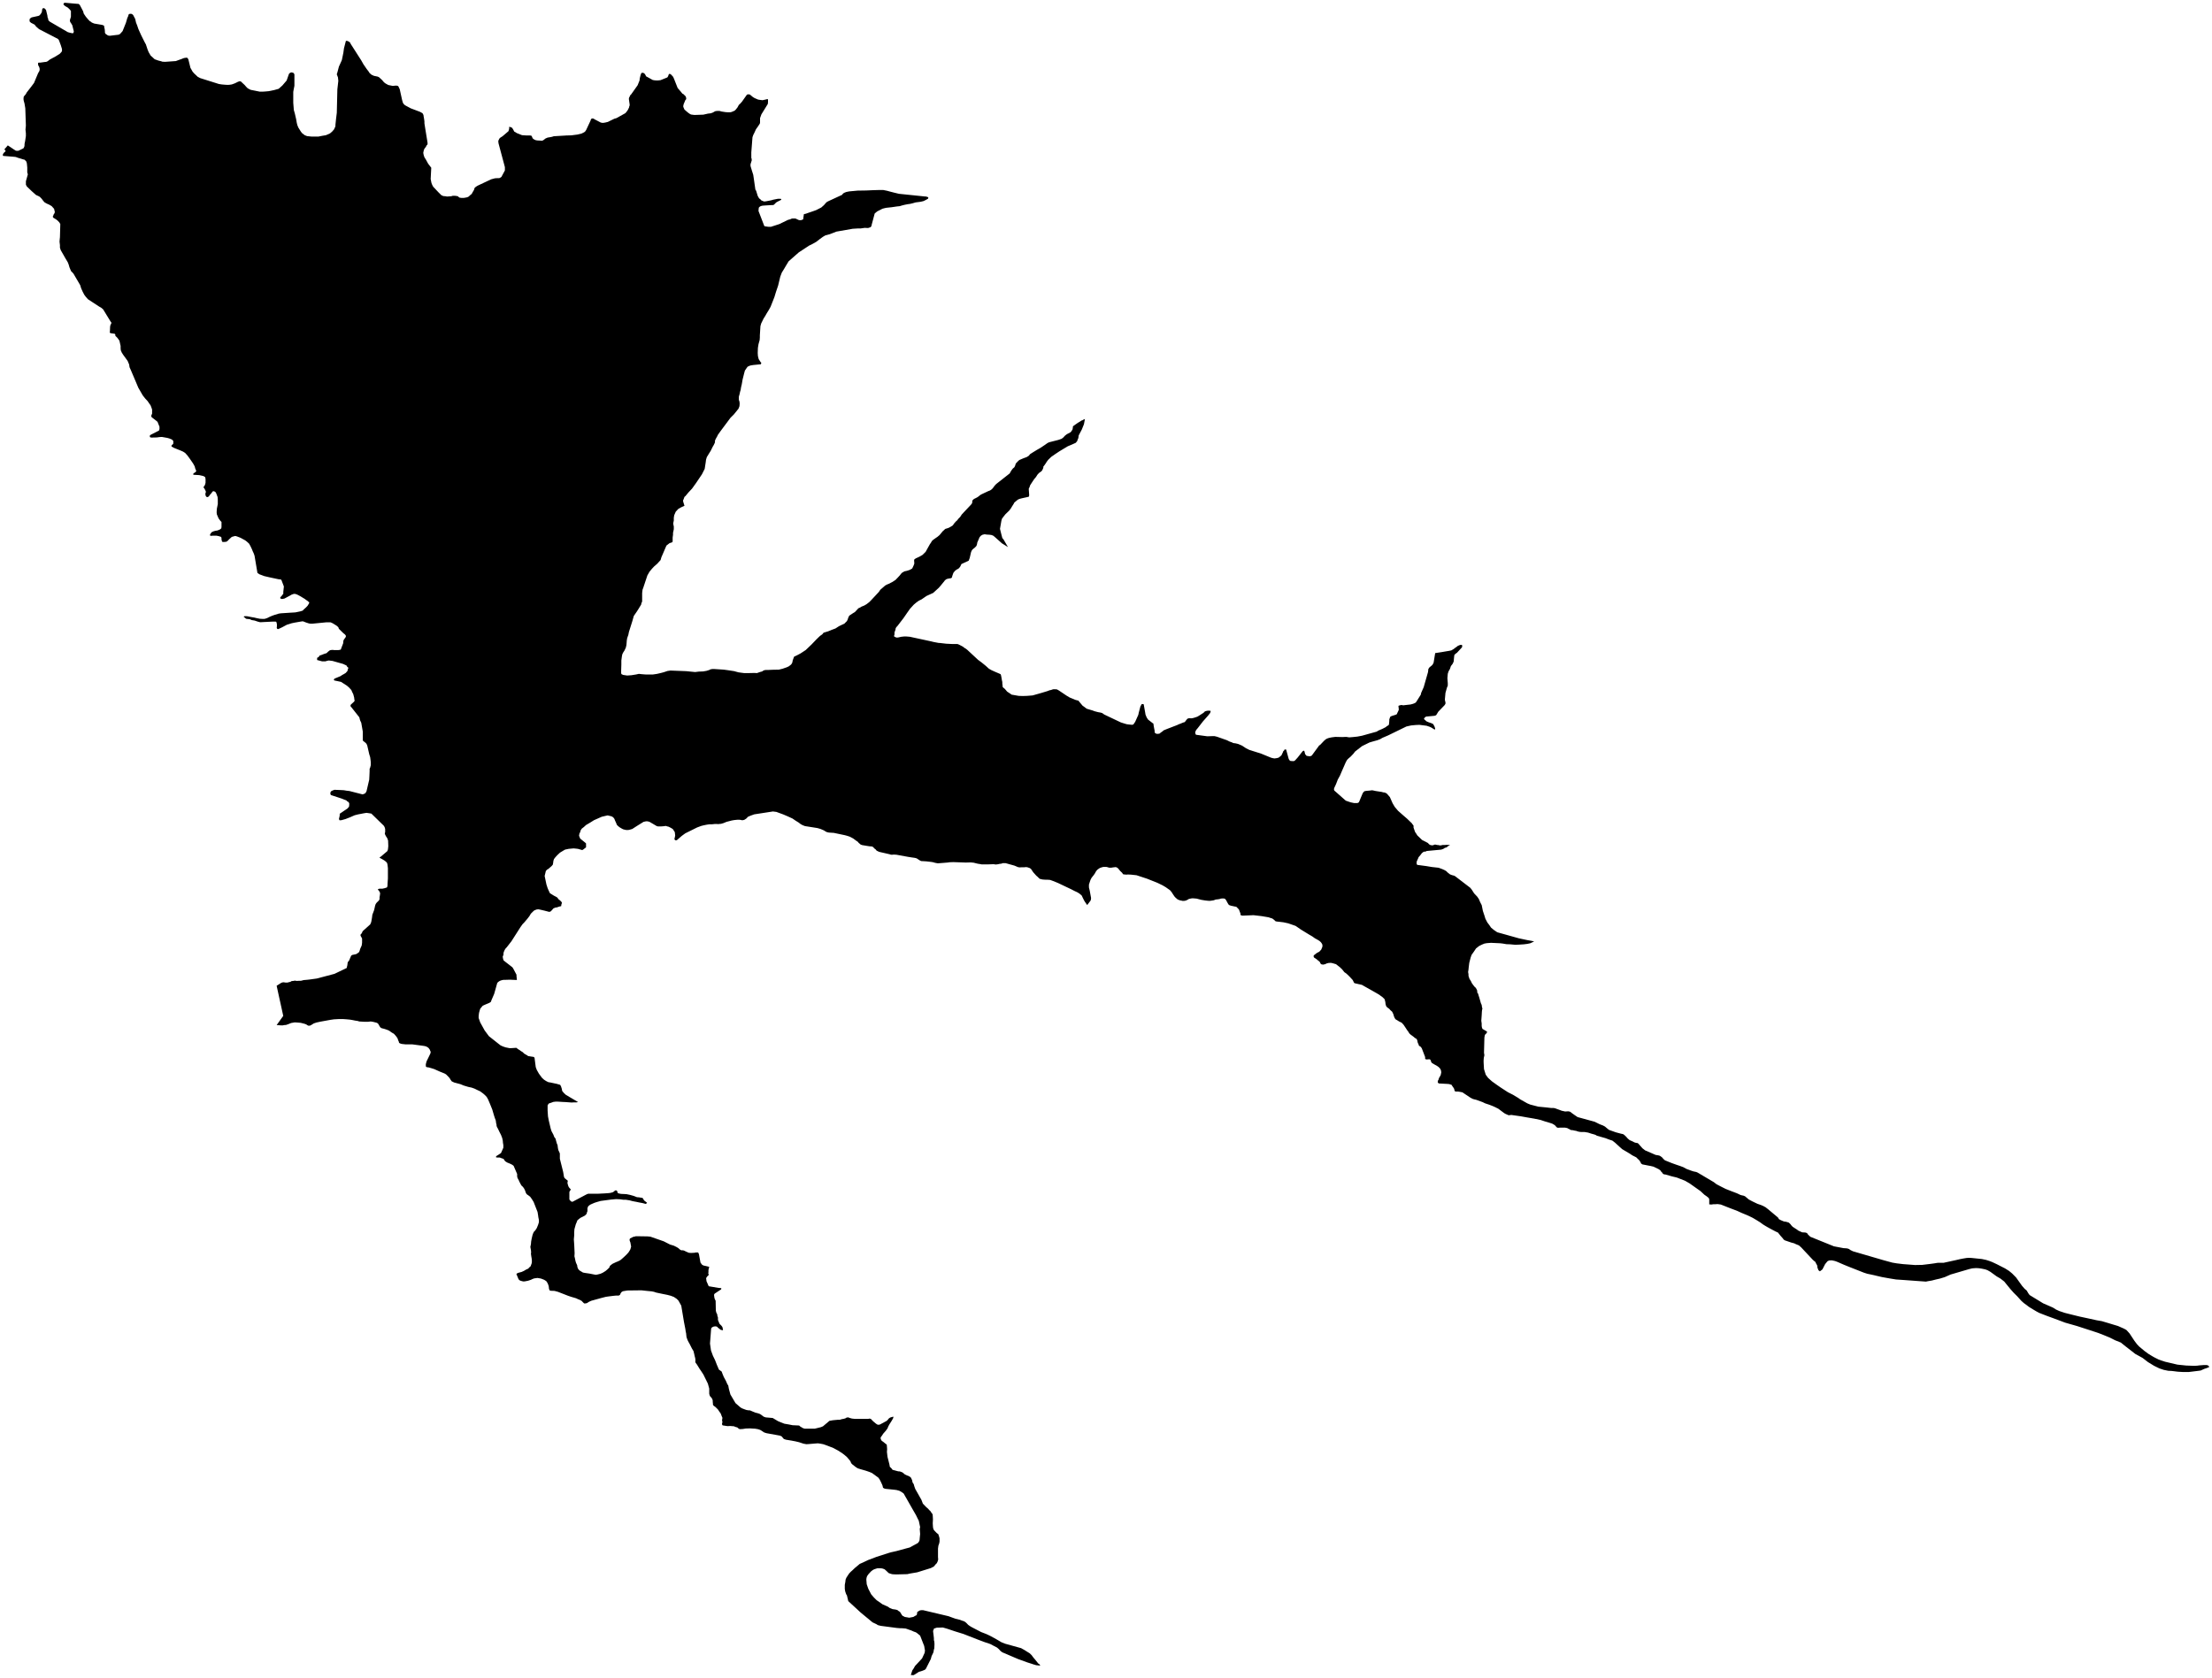 <?xml version="1.0"?>
<svg xmlns="http://www.w3.org/2000/svg" version="1.2" baseProfile="tiny" width="800" height="607" viewBox="0 0 800 607" stroke-linecap="round" stroke-linejoin="round">
<g id="lakepillsbury">
<path d="M 23.54 1 27.89 1.38 28.32 1.38 28.81 1.71 29.65 3.29 30.07 4.11 30.29 4.93 31.06 6.07 31.9 7.05 32.47 7.65 32.96 7.92 33.17 8.14 34.08 8.52 36.96 9.01 37.39 9.18 37.67 9.34 37.67 9.67 37.88 10.65 37.95 11.47 37.95 11.85 38.16 12.23 38.86 12.72 39.21 12.88 39.71 12.94 42.87 12.56 43.43 12.28 43.71 11.96 44.34 11.25 45.54 8.25 46.03 6.56 46.38 5.79 46.45 5.47 46.59 5.14 47.01 4.98 47.65 5.03 47.86 5.19 48.14 5.41 48.91 6.88 49.19 8.14 49.62 9.23 50.04 10.48 51.02 12.66 51.59 13.81 52.36 15.34 52.78 16.1 53.06 16.97 53.41 18.01 53.77 18.88 54.47 20.08 55.95 21.44 57.35 21.93 58.26 22.15 58.69 22.31 59.67 22.37 63.61 22.09 64.45 21.77 65.57 21.38 66.35 21.06 66.77 20.95 67.26 20.89 67.61 20.84 67.82 21.06 68.1 21.38 68.88 24.55 69.65 25.91 70.21 26.56 70.92 27.22 71.48 27.76 72.39 28.25 79.14 30.38 80.13 30.54 81.32 30.65 82.45 30.71 83.15 30.65 83.85 30.54 84.9 30.16 85.47 29.89 85.89 29.67 86.31 29.5 86.66 29.4 87.08 29.45 88.49 30.76 89.05 31.41 89.54 31.9 90.11 32.23 90.67 32.5 93.97 33.16 94.96 33.16 95.87 33.1 97.13 32.99 97.98 32.83 99.24 32.56 100.79 32.12 102.13 30.92 103.67 29.12 104.51 26.72 104.79 26.45 105 26.29 105.5 26.18 105.85 26.29 106.06 26.34 106.27 26.5 106.48 26.94 106.48 28.74 106.48 31.03 106.2 32.45 106.06 33.26 106.06 33.75 106.06 35.55 106.06 37.19 106.27 39.81 106.63 41.06 107.12 43.19 107.33 44.44 107.54 45.26 107.89 46.13 108.81 47.6 109.23 48.15 110.21 48.91 111.06 49.24 112.6 49.4 115.2 49.4 116.54 49.13 117.87 48.91 119.35 48.26 120.12 47.6 120.82 46.79 121.31 45.69 121.31 45.2 121.53 43.08 121.81 40.79 122.01 32.33 122.36 29.23 122.22 27.97 122.01 27.43 121.8 26.88 122.01 26.23 122.57 24.1 123.63 21.76 123.98 20.07 124.19 19.03 124.4 17.5 125.1 14.78 125.31 14.78 125.74 14.83 126.51 15.27 126.93 16.03 130.66 21.86 131.43 23.23 132.62 24.97 133.26 25.79 133.68 26.44 134.38 27.04 135.23 27.43 136 27.59 136.56 27.7 137.05 27.92 137.48 28.3 138.18 28.95 138.88 29.77 139.44 30.2 140.43 30.75 142.04 31.08 142.61 31.02 143.03 30.97 143.45 30.97 143.87 31.08 144.08 31.24 144.57 32.28 145.42 36.15 145.7 37.13 145.91 37.51 146.33 37.95 146.75 38.22 147.25 38.49 148.58 39.2 151.89 40.45 152.8 40.95 153.15 41.6 153.22 42.14 153.36 42.91 153.5 43.89 153.5 44.6 153.71 45.96 153.78 46.4 153.86 46.89 154.63 51.63 154.63 52.23 154.28 52.61 154.07 53.05 153.43 53.92 153.22 54.58 153.08 55.29 153.22 56.05 153.51 56.92 154 57.68 154.84 59.21 155.97 60.68 155.76 64.77 156.04 66.19 156.32 66.9 156.67 67.55 158.57 69.57 159.62 70.61 160.33 70.93 161.1 70.99 161.66 71.1 163.21 70.99 163.77 70.82 164.54 70.83 164.96 70.88 165.6 70.99 165.81 71.21 166.16 71.48 166.79 71.59 167.35 71.59 167.78 71.59 168.41 71.48 168.97 71.37 169.53 71.1 170.03 70.61 170.59 70.17 170.94 69.52 171.43 68.7 171.64 67.99 172.06 67.61 172.56 67.28 172.98 67.06 177.61 64.88 178.39 64.66 179.02 64.5 179.93 64.44 180.57 64.44 180.92 64.28 181.34 64.01 182.6 61.66 182.6 60.95 182.6 60.46 180.28 51.79 180.21 50.97 180.49 50.37 180.63 50.1 180.99 49.77 181.76 49.28 183.87 47.48 184.01 47.1 184.15 46.56 184.15 46.01 184.22 45.85 184.71 46.01 185.13 46.18 185.34 46.45 185.62 46.88 185.97 47.59 186.4 47.81 186.89 48.14 188.79 48.9 190.47 49.01 190.96 49.01 191.46 49.01 191.81 49.01 192.3 49.17 192.37 49.39 192.44 49.56 192.65 50.05 193 50.32 193.14 50.43 193.71 50.7 194.34 50.81 195.46 50.87 196.03 50.92 196.31 50.81 196.59 50.65 197.29 50.1 198.06 49.77 198.69 49.67 199.61 49.5 200.31 49.28 201.23 49.23 204.88 49.01 206.64 48.96 207.48 48.85 208.82 48.68 210.36 48.3 211.13 47.92 211.56 47.65 211.98 47.05 213.59 43.61 213.73 43.12 214.01 42.9 214.37 42.85 214.79 42.96 214.86 43.07 217.25 44.32 217.74 44.43 218.3 44.43 218.94 44.32 219.85 44.1 220.62 43.72 221.4 43.34 222.17 42.96 222.94 42.74 226.17 40.94 226.59 40.45 227.09 39.74 227.51 38.87 227.58 38.48 227.72 38.16 227.72 37.78 227.44 35.81 227.51 35.32 227.72 34.99 227.86 34.56 228.28 34.12 230.6 30.85 230.95 29.98 231.3 29.11 231.37 28.4 231.65 27.25 231.86 26.65 232.01 26.38 232.36 26.33 232.56 26.36 232.71 26.38 232.99 26.54 233.13 26.71 233.27 26.82 233.69 27.63 234.11 27.85 236.08 28.94 236.71 29.05 237.35 29.1 237.98 29.1 238.89 29 241.35 28.01 241.63 27.58 241.78 27.14 241.91 26.81 242.2 26.71 242.48 26.82 242.62 26.92 242.76 27.03 243.46 27.8 243.81 28.61 245.08 31.83 245.64 32.48 246.34 33.3 246.77 33.85 247.12 34.01 247.96 34.83 248.17 35.43 248.17 35.87 248.16 35.89 247.82 36.3 247.68 36.68 247.26 37.66 247.12 38.27 247.12 38.65 247.33 39.14 247.54 39.63 248.59 40.55 249.16 40.99 249.58 41.26 249.93 41.43 251.12 41.59 254.36 41.48 256.04 41.1 257.03 40.99 257.8 40.72 258.57 40.28 258.92 40.17 259.14 40.17 259.42 40.12 259.91 40.12 260.19 40.12 260.96 40.34 262.37 40.56 263.07 40.61 264.12 40.61 264.62 40.5 265.74 40.01 266.16 39.57 266.72 38.86 267.22 37.94 267.71 37.5 268.34 36.79 270.03 34.39 270.38 34.12 271.15 34.17 271.64 34.56 272.28 35.1 272.91 35.48 274.18 36.03 274.88 36.14 275.79 36.25 277.06 35.97 277.41 35.87 277.76 35.92 277.76 36.3 277.76 36.56 277.76 36.9 277.69 37.61 275.37 41.37 275.09 42.14 274.88 42.74 274.88 43.23 274.88 43.72 274.88 44.32 274.81 44.7 274.18 45.68 273.4 46.77 272.91 47.86 272.42 48.84 272.14 49.66 271.72 55.11 271.72 57.13 271.86 57.51 271.86 57.73 271.86 58.11 271.72 58.49 271.58 58.98 271.44 59.37 271.44 59.64 271.44 60.07 271.72 61 272 61.93 272.42 63.24 272.63 64.65 273.19 68.58 273.47 69.02 274.04 70.87 274.53 71.74 275.02 72.12 275.37 72.51 275.93 72.72 276.11 72.81 276.28 72.89 276.99 72.83 278.96 72.45 279.66 72.24 280.29 72.12 281.34 71.91 281.91 71.91 282.19 71.91 282.47 71.96 282.54 72.12 282.54 72.29 281.34 72.89 280.92 73.11 280.64 73.32 280.15 73.82 279.87 74.09 279.45 74.2 278.89 74.2 277.06 74.31 276.35 74.36 275.72 74.41 275.3 74.52 274.88 74.69 274.46 75.07 274.39 75.45 274.32 76.32 276.36 81.61 276.43 81.78 276.71 81.88 277.9 82.05 278.82 82.05 279.31 81.89 281.84 81.07 285 79.54 285.84 79.32 286.12 79.16 286.55 79.05 286.97 79.05 287.67 79.05 287.95 79.16 288.51 79.43 288.72 79.54 289.15 79.65 289.71 79.65 290.34 79.43 290.48 79.32 290.55 78.78 290.69 77.8 290.69 77.69 290.76 77.47 291.47 77.31 292.38 76.98 294 76.43 295.19 76 297.02 75.07 298 74.2 298.42 73.71 298.92 73.16 299.48 72.83 304.54 70.49 304.82 70.11 305.24 69.78 306.08 69.45 307.14 69.24 310.16 68.96 313.32 68.91 315.71 68.8 317.82 68.74 319.44 68.74 320.84 69.02 321.82 69.29 323.3 69.67 325.13 70.11 334.62 71.09 334.9 71.09 335.74 71.36 335.67 71.85 335.04 72.23 334.05 72.73 332.93 73 331.17 73.22 330.05 73.54 329.13 73.76 328.29 73.87 327.17 74.09 326.11 74.36 325.41 74.58 324.35 74.69 322.53 74.96 320.49 75.18 319.79 75.34 319.15 75.51 318.1 76.05 317.33 76.43 316.83 76.82 316.34 77.25 315.22 81.45 315.22 81.67 315.01 81.94 314.94 82.16 314.75 82.22 313.95 82.49 312.76 82.43 311.21 82.65 310.16 82.65 308.4 82.76 302.5 83.79 300.11 84.72 298.49 85.16 297.65 85.65 296.45 86.52 295.19 87.5 293.71 88.32 292.59 88.87 288.87 91.32 285.21 94.54 284.23 96.17 283.52 97.37 282.75 98.62 282.19 100.1 281.42 103.31 280.64 105.61 280.08 107.46 279.31 109.42 278.68 111 278.04 112.15 277.27 113.4 276.71 114.38 276.15 115.26 275.65 116.29 275.3 117 275.02 117.98 274.81 121.31 274.81 122.07 274.74 123 274.32 124.53 274.11 125.83 274.04 127.69 274.11 128.78 274.39 129.92 275.09 131.01 275.3 131.18 275.3 131.45 275.16 131.78 272.42 132.05 271.72 132.16 271.23 132.27 270.39 132.65 270.03 133.14 269.4 134.07 269.12 135.1 268.56 137.34 268.28 138.98 268 140.17 267.86 141.1 267.65 141.76 267.51 142.46 267.22 143.5 267.22 143.99 267.22 144.65 267.44 145.3 267.51 146.01 267.44 146.94 267.08 147.86 265.4 149.94 264.2 151.13 260.62 155.93 259.64 157.3 259.36 157.9 259.07 158.39 258.79 158.93 258.58 159.42 258.58 160.02 258.44 160.35 258.16 160.95 257.74 161.66 257.04 163.08 256.26 164.33 255.63 165.37 255.35 166.29 255.21 167.38 255.07 168.26 254.86 169.62 253.87 171.58 251.7 174.8 250.75 176.12 250.29 176.76 248.96 178.18 247.83 179.54 247.62 179.65 247.41 180.09 247.27 180.53 247.06 180.96 247.06 181.4 247.55 182.98 246.36 183.52 245.3 184.12 244.95 184.51 244.39 185.11 243.83 186.41 243.69 187.34 243.69 188.32 243.48 189.3 243.55 189.85 243.69 190.45 243.69 190.89 243.69 191.43 243.55 192.14 243.41 192.74 243.41 193.45 243.27 194.48 243.27 195.47 243.27 195.85 243.13 196.17 242.14 196.5 241.65 196.88 241.02 197.37 239.19 201.63 239.05 202.12 238.91 202.61 238.83 202.69 237.72 203.92 236.59 204.9 235.82 205.72 234.91 206.81 234.13 208.17 232.66 212.59 232.38 213.35 232.24 214.55 232.24 217.11 232.24 217.6 231.96 218.26 231.89 218.7 230.83 220.44 230.27 221.31 229.22 222.84 228.73 224.58 227.46 228.62 227.25 229.66 226.83 230.85 226.69 231.67 226.62 232.6 226.55 233.36 226.34 234.29 225.85 235.33 225.36 236.09 225.07 236.69 224.93 237.34 224.72 238.93 224.72 240.4 224.65 242.69 224.65 243.23 224.65 243.56 224.79 243.89 225.36 244.16 226.83 244.38 228.38 244.27 230.06 244 231.05 243.78 232.03 243.89 233.44 244 236.18 244 237.65 243.78 239.06 243.45 239.9 243.23 240.6 243.01 241.38 242.74 242.5 242.58 248.12 242.8 251.42 243.12 252.69 242.96 254.3 242.9 255.5 242.69 256.06 242.52 256.55 242.36 256.97 242.14 257.61 242.03 258.38 242.03 261.75 242.25 263.37 242.47 265.47 242.79 267.09 243.23 269.13 243.5 270.67 243.5 272.85 243.45 273.77 243.5 274.82 243.12 275.66 242.9 276.01 242.63 276.3 242.52 276.57 242.41 277.28 242.36 277.61 242.36 278.05 242.36 279.25 242.3 281.7 242.25 283.04 241.92 284.59 241.38 285.29 241.05 286.13 240.39 286.34 240.07 286.55 239.69 286.69 238.92 286.97 238.16 287.19 237.56 288.24 237.07 289.57 236.36 291.4 235.16 293.51 233.14 295.33 231.24 296.18 230.42 296.6 230.03 297.37 229.49 297.86 228.89 299.1 228.51 299.48 228.4 300.82 227.85 302.15 227.36 303.42 226.54 304.54 226 305.38 225.62 305.8 225.18 306.3 224.69 306.58 224.09 306.79 223.44 307.14 222.73 307.63 222.4 308.54 221.8 309.18 221.42 309.95 220.6 310.44 220.06 311.07 219.78 311.34 219.61 311.57 219.46 312.55 219.07 313.39 218.58 314.38 217.82 315.08 217.11 317.82 214.17 318.38 213.35 319.51 212.37 320.14 211.82 320.84 211.44 321.4 211.22 322.67 210.57 323.86 209.81 324.71 208.93 325.41 208.17 325.97 207.46 326.25 207.19 327.09 206.7 328.08 206.48 329.06 206.15 329.91 205.66 330.12 205.22 330.47 204.46 330.68 203.86 330.61 202.88 330.61 202.72 330.61 202.5 330.67 202.41 330.68 202.39 330.89 202.23 331.17 202.01 332.01 201.63 332.79 201.24 333.63 200.75 334.75 199.66 336.3 196.88 336.72 196.28 336.93 195.9 337.21 195.52 337.7 195.14 338.55 194.54 339.04 194.21 339.81 193.56 340.94 192.19 341.43 191.76 341.71 191.48 341.92 191.32 342.48 191.16 343.12 190.94 343.82 190.56 344.59 190.07 345.08 189.36 345.71 188.65 346.21 188.21 346.56 187.72 347.26 187.01 347.82 186.14 348.32 185.6 351.2 182.54 351.48 182.16 351.62 181.89 351.62 181.45 351.69 181.07 351.97 180.74 352.32 180.47 352.88 180.2 353.59 179.82 354.08 179.44 354.48 179.12 354.57 179.05 355.06 178.78 355.97 178.35 357.38 177.69 358.08 177.42 358.64 177.04 359.07 176.6 359.7 175.73 360.26 175.13 360.37 175.04 365.18 171.26 365.39 170.87 365.53 170.6 365.88 170.06 366.3 169.51 366.87 169.02 367.15 168.42 367.36 167.71 367.71 167.33 368.34 166.68 368.69 166.4 369.19 166.19 369.96 165.86 370.52 165.64 371.29 165.37 372.07 164.88 372.56 164.28 373.68 163.57 375.02 162.75 376.35 161.99 377.97 160.9 378.81 160.3 379.1 160.15 379.23 160.08 379.73 159.92 382.75 159.15 383.87 158.77 384.43 158.39 384.85 157.95 385.14 157.63 385.84 157.08 387.18 156.37 387.46 156.05 387.88 155.39 388.02 154.68 388.02 154.3 388.37 153.97 389.78 152.99 390.36 152.63 391.18 152.12 391.53 152.01 391.67 151.9 392.38 151.57 392.02 153.48 391.25 155.39 390.13 157.52 389.99 158.5 389.7 159.15 389.63 159.48 389.07 160.19 387.74 160.79 387.08 161.07 386.19 161.44 384.72 162.32 383.1 163.3 381.55 164.33 380.22 165.26 379.64 165.82 379.09 166.35 378.6 167 378.11 167.77 377.69 168.37 377.34 168.8 377.34 169.13 377.2 169.57 377.06 169.84 376.84 170.28 376.49 170.6 375.79 171.09 375.23 171.69 374.67 172.57 374.03 173.33 373.33 174.37 372.56 175.56 372.35 176.22 372.06 176.82 372.21 179 372.21 179.27 372.14 179.49 372.07 179.71 372.05 179.71 369.61 180.25 368.76 180.47 368.13 180.74 366.87 181.78 366.58 182.33 366.02 183.2 365.67 183.8 365.04 184.67 363.63 186.03 362.93 186.91 362.37 187.67 362.16 188.43 361.66 191.32 362.16 193.34 362.51 194.65 362.93 195.14 364.55 197.92 362.37 196.56 359.98 194.43 359.28 193.83 358.64 193.56 357.94 193.45 357.06 193.4 356.89 193.39 356.11 193.28 355.34 193.45 354.78 193.78 354.29 194.32 353.44 196.28 353.37 196.77 353.23 197.27 353.02 197.65 352.46 198.19 351.76 198.74 351.41 199.23 351.19 199.77 350.7 201.9 350.56 202.23 350.35 202.83 348.24 203.81 347.68 204.08 347.54 204.46 347.19 205.12 346.63 205.72 346 206.04 345.36 206.54 344.8 207.24 344.38 208.44 344.31 208.83 344.03 209.15 342.76 209.37 342.27 209.53 341.71 209.97 341.57 210.19 341.08 210.79 340.37 211.66 339.95 212.15 339.53 212.64 337.49 214.5 335.1 215.59 333.28 216.84 332.29 217.33 331.38 217.98 330.47 218.75 329.13 220.22 328.01 221.8 326.81 223.55 325.27 225.56 324.64 226.38 324.14 226.93 323.93 227.31 323.86 227.8 323.51 228.78 323.51 229.54 323.37 229.93 323.37 230.25 324.14 230.63 324.71 230.64 325.97 230.36 327.02 230.25 327.73 230.25 329.06 230.36 336.65 232 337.77 232.27 339.53 232.6 339.88 232.6 342.2 232.87 344.38 232.98 345.85 232.98 346.28 232.98 346.84 233.2 347.89 233.74 348.45 234.07 348.73 234.34 349.3 234.67 349.86 235.11 353.72 238.7 355.06 239.69 356.53 240.89 357.66 241.92 358.64 242.47 359.84 243.01 360.75 243.4 361.38 243.67 361.87 243.89 362.01 244.21 362.15 244.87 362.36 246.12 362.5 246.72 362.5 247.21 362.58 247.92 362.65 248.58 363.42 249.23 364.26 250.21 365.1 250.76 365.88 251.3 368.41 251.74 369.95 251.79 371.43 251.74 373.46 251.58 376.56 250.7 378.87 250 379.58 249.72 380.14 249.61 380.56 249.45 380.98 249.34 381.54 249.34 381.79 249.36 382.25 249.39 383.02 249.83 385.69 251.63 386.88 252.34 388.36 252.94 388.85 253.16 389.62 253.38 389.98 253.43 390.47 254.03 391.52 255.28 392.22 255.78 393 256.38 394.26 256.76 395.17 257.03 395.88 257.3 397.14 257.63 398.05 257.79 398.62 257.96 399.39 258.5 405.36 261.34 406.56 261.72 407.47 261.99 408.31 262.1 408.94 262.16 409.51 262.21 409.93 262.05 410.56 261.12 411.68 258.61 411.83 257.9 412.46 255.5 412.74 255.07 412.81 254.85 413.02 254.69 413.23 254.69 413.44 254.74 413.65 254.8 413.69 255.09 414.21 258.01 414.28 258.5 414.71 259.54 415.2 260.3 416.67 261.45 416.81 261.56 417.09 261.72 417.17 261.94 417.23 262.48 417.45 263.68 417.59 264.34 417.59 264.94 417.8 265.21 417.94 265.32 418.36 265.48 418.85 265.48 419.41 265.37 419.76 265.05 420.47 264.56 420.82 264.23 421.87 263.79 425.81 262.27 426.37 261.99 426.86 261.83 427.63 261.5 428.05 261.34 428.48 261.23 428.97 260.58 429.25 260.25 429.39 260.03 429.74 259.92 430.02 259.81 430.86 259.87 431.5 259.76 432.06 259.6 433.04 259.27 433.68 258.89 435.29 257.85 435.71 257.41 436.06 257.25 436.56 257.14 436.98 257.09 437.82 257.14 437.82 257.52 437.61 258.01 436.91 258.89 435.08 260.96 433.18 263.41 432.62 264.07 432.41 264.5 432.27 264.89 432.27 265.16 432.41 265.59 432.55 265.81 436.62 266.36 438.66 266.3 439.22 266.3 440.14 266.52 443.72 267.78 444.7 268.27 445.48 268.54 446.04 268.81 446.88 268.92 447.8 269.14 449.2 269.74 450.61 270.67 451.8 271.27 454.19 272.03 456.09 272.63 459.67 274.1 460.3 274.27 460.93 274.38 461.71 274.27 462.41 274.1 462.76 273.83 463.11 273.56 463.46 273.23 464.03 272.03 464.1 271.76 464.34 271.57 464.45 271.49 464.45 271.27 464.87 271.11 465.15 271.16 466.06 274.49 466.27 274.92 466.62 275.25 466.98 275.31 467.89 275.36 468.38 275.09 469.36 274 470.91 272.03 471.05 271.87 471.19 271.71 471.4 271.6 471.68 271.6 471.82 271.98 472.03 272.85 472.06 272.88 472.39 273.23 472.53 273.45 473.09 273.51 473.51 273.61 473.93 273.56 474.42 273.34 477.09 269.69 477.45 269.47 478.85 268 479.48 267.45 479.98 267.18 480.61 266.96 481.59 266.75 482.93 266.58 485.46 266.64 486.86 266.58 487.98 266.75 489.32 266.64 490.94 266.47 492.62 266.15 497.89 264.68 498.52 264.29 499.93 263.69 501.19 263.04 501.55 262.71 502.04 262.44 502.32 262.17 502.46 260.81 502.46 260.31 502.6 259.82 502.74 259.5 502.88 259.22 503.37 259.01 504.78 258.57 505.2 258.35 505.34 257.97 505.76 257.1 505.9 256.72 505.76 255.35 506.04 255.24 506.06 255.24 506.33 255.14 506.96 255.03 507.31 255.14 507.66 255.14 508.57 255.03 510.12 254.86 510.96 254.64 511.52 254.43 512.02 254.16 512.3 253.77 513.84 251.32 513.98 250.67 514.34 249.85 514.9 248.59 516.43 243.24 516.45 243.2 516.52 242.6 516.59 242 517.01 241.4 517.57 240.96 518.06 240.52 518.48 239.76 519.05 236.29 519.05 236.27 521.51 235.89 522.77 235.67 524.11 235.45 524.88 235.29 525.72 234.8 526.35 234.31 526.92 233.93 527.06 233.77 527.48 233.55 527.76 233.44 528.04 233.33 528.67 233.27 528.81 233.49 528.81 233.77 528.81 234.04 528.53 234.42 526.92 236.16 526.43 236.49 526 236.93 525.93 237.36 525.79 238.73 525.79 239 525.72 239.38 525.37 240.14 524.74 240.96 524.39 242 523.89 242.87 523.61 243.74 523.54 244.56 523.47 245.32 523.54 246.31 523.61 247.07 523.61 247.67 523.61 248.05 523.33 248.7 523.28 248.86 522.77 250.67 522.63 252.25 522.56 253.01 522.63 253.61 522.77 253.99 522.77 254.59 522.48 255.08 520.17 257.48 519.74 258.19 519.39 258.74 518.83 258.95 515.81 259.23 515.6 259.33 515.25 259.61 514.97 260.1 515.46 260.54 515.95 260.97 516.72 261.3 517.7 261.63 518.34 261.95 518.83 262.88 518.97 263.32 519.04 263.54 519.04 263.78 519.04 263.81 518.83 263.92 518.34 263.64 517.77 263.26 517.07 262.93 515.95 262.55 514.82 262.41 513.35 262.22 512.01 262.28 510.33 262.44 508.64 262.82 502.04 266.04 500 266.91 499.16 267.4 498.17 267.78 496.41 268.27 495.29 268.6 492.62 269.91 490.79 271.33 490.09 271.87 489.46 272.69 488.47 273.73 487.7 274.38 487.21 274.87 486.72 275.74 485.31 278.96 484.61 280.6 483.83 282.01 483.2 283.65 482.57 285.01 482.43 285.5 482.57 285.99 486.72 289.65 487.35 289.87 488.47 290.25 489.73 290.52 490.86 290.52 491.21 290.41 491.49 290.19 492.83 286.98 493.18 286.49 493.53 286.21 494.23 286.1 495.36 286 496.27 285.89 496.83 286 497.54 286.16 499.71 286.49 500.28 286.65 500.77 286.71 501.19 286.87 501.61 287.14 502.66 288.34 503.65 290.58 504.42 291.89 505.61 293.3 506.53 294.12 507.45 294.93 508.91 296.19 510.67 297.89 510.81 298.16 511.02 298.38 511.23 298.7 511.23 299.41 511.79 300.99 512.28 301.7 512.57 302.19 514.32 303.88 515.73 304.59 516.43 304.97 516.78 305.36 517.13 305.63 517.69 305.79 518.32 305.79 518.61 305.63 519.03 305.52 519.73 305.68 520.36 305.74 520.71 305.85 521.34 305.79 521.7 305.68 522.47 305.69 523.17 305.63 524.44 305.69 523.59 306.18 523.17 306.56 522.54 306.72 522.19 306.99 521.7 307.21 521.2 307.37 515.94 307.86 515.72 308.03 514.88 308.14 514.25 308.63 513.62 309.45 513.05 310.1 512.84 310.64 512.63 311.08 512.35 311.74 512.35 312.12 512.35 312.55 512.56 312.88 515.86 313.32 517.83 313.65 520.29 313.92 521.62 314.41 522.47 314.79 523.1 315.17 523.45 315.55 523.94 315.94 524.43 316.32 525.14 316.59 525.98 316.81 526.4 317.08 531.74 321.17 532.23 321.77 533.14 323.19 534.27 324.39 534.83 325.21 535.32 326.35 535.88 327.44 536.3 329.52 536.93 331.42 537.21 332.35 537.92 333.72 538.62 334.64 539.25 335.57 540.3 336.44 541.5 337.26 544.44 338.08 549.29 339.44 552.39 340.1 553.93 340.37 554.84 340.59 553.44 341.24 552.39 341.46 551.12 341.62 549.36 341.73 548.03 341.79 546.2 341.62 544.8 341.57 543.53 341.35 542.62 341.24 539.25 341.08 537.77 341.19 536.86 341.35 535.95 341.73 534.96 342.22 533.84 343.09 533.07 344.24 532.22 345.44 531.87 346.42 531.38 348.33 531.17 350.02 531.1 350.78 530.96 351.65 531.1 352.42 531.1 353.02 531.45 354.11 531.94 354.87 532.36 355.74 532.85 356.4 533.27 356.94 533.69 357.32 533.97 357.76 534.26 358.41 534.25 359.01 534.61 359.56 534.68 359.89 534.82 360.32 535.03 360.98 535.59 362.94 535.87 363.54 535.94 364.03 536.01 364.52 536.15 364.8 536.01 365.39 535.94 366.05 535.87 367.36 535.73 369.26 535.87 370.25 535.87 371.12 535.94 371.61 536.15 372.21 537.62 373.08 537.76 373.19 537.82 373.34 537.83 373.36 537.62 373.79 537.2 374.17 536.99 374.56 536.85 375.37 536.84 375.82 536.71 380.83 536.85 381.75 536.64 382.68 536.57 383.55 536.57 384.26 536.63 385.41 536.71 386.77 537.34 388.79 538.18 389.93 539.58 391.19 541.48 392.55 542.74 393.42 545.34 395.11 547.17 396.04 548.99 397.13 549.77 397.68 552.37 399.15 553.42 399.59 556.37 400.35 559.18 400.62 561.08 400.84 561.92 400.84 562.48 400.95 562.9 401.12 564.1 401.55 564.8 401.82 565.57 401.99 566.06 402.1 567.05 402.04 567.33 402.04 567.89 402.21 568.52 402.7 569.43 403.35 570.56 404.12 576.74 405.81 578.49 406.68 579.76 407.17 580.46 407.55 581.3 408.26 581.94 408.76 584.39 409.63 586.22 410.12 586.99 410.28 587.41 410.55 588.11 411.21 588.68 411.86 589.38 412.46 590.15 412.79 591.13 413.28 591.7 413.45 592.19 413.5 592.54 413.72 593.1 414.37 594.02 415.41 595 416.17 598.79 417.81 599.77 417.97 600.19 418.08 600.41 418.19 601.04 418.63 601.67 419.34 602.16 419.77 604.62 420.76 606.44 421.41 607.57 421.79 608.76 422.23 609.24 422.49 609.96 422.88 611.43 423.43 612.42 423.76 613.47 423.98 613.96 424.19 619.86 427.68 620.77 428.39 622.11 429.1 624.07 430.09 626.11 430.9 628.15 431.67 628.85 432 629.41 432.27 629.97 432.43 630.53 432.54 631.09 432.76 631.87 433.41 632.43 433.9 633.76 434.61 635.59 435.49 636.85 435.92 637.63 436.25 638.54 436.74 639.52 437.51 643.03 440.45 643.38 441.05 644.09 441.43 645.14 441.87 645.91 441.98 646.68 442.2 646.97 442.31 647.24 442.57 647.53 442.85 647.95 443.4 648.37 443.83 649.91 444.82 650.41 445.2 651.74 445.8 652.16 445.85 652.51 445.85 653.08 445.91 653.57 446.12 653.85 446.56 654.34 447.05 654.76 447.43 663.26 450.87 666.7 451.53 667.47 451.58 667.91 451.62 668.1 451.64 668.74 451.85 669.16 452.18 670.14 452.67 681.38 455.95 684.39 456.77 686.01 457.04 688.26 457.31 692.61 457.64 695.21 457.59 697.95 457.26 699.5 457.05 700.2 456.94 700.48 456.88 701.04 456.83 701.53 456.83 701.91 456.83 702.24 456.83 702.94 456.83 707.43 455.85 708.84 455.52 709.96 455.3 711.23 455.09 712.14 455.03 713.12 455.09 716.78 455.47 718.32 455.8 719.51 456.18 720.5 456.56 722.25 457.38 723.94 458.25 725.13 458.85 726.61 459.78 727.73 460.71 729.13 462.13 730.84 464.52 731.31 465.18 732.22 466.22 732.99 466.87 733.56 467.85 734.05 468.51 738.96 471.51 740.72 472.27 742.47 473.04 743.6 473.75 744.79 474.29 746.76 474.95 749.14 475.55 752.23 476.31 755.04 476.91 758.27 477.62 760.17 477.95 762.56 478.66 764.17 479.15 765.67 479.6 766 479.7 768.11 480.63 769.02 481.12 769.58 481.72 770.21 482.43 770.9 483.48 771.97 485.1 772.88 486.3 773.65 487.12 774.7 487.99 775.68 488.81 776.95 489.74 778.56 490.72 779.34 491.15 780.67 491.81 781.72 492.19 783.06 492.63 787.48 493.67 790.64 494 793.59 494.11 794.65 494.05 795.49 493.94 796.19 493.89 796.89 493.83 797.81 493.83 798.09 493.83 798.51 493.94 798.86 494.22 799 494.54 798.23 494.87 797.24 495.2 795.91 495.8 795.14 495.91 791.62 496.34 789.45 496.34 787.62 496.23 785.44 495.96 784.18 495.9 782.56 495.57 780.95 495.03 779.05 494.1 776.81 492.73 774.91 491.26 772.24 489.79 770.77 488.64 768.31 486.73 767.05 485.7 765.01 484.88 762.91 483.84 760.8 482.97 758.83 482.2 756.02 481.28 751.11 479.69 746.89 478.49 744.58 477.62 742.54 476.86 740.29 476.04 737.34 474.89 736.36 474.34 735.17 473.63 733.76 472.76 732.99 472.16 731.94 471.4 731.03 470.58 729.55 468.94 728.29 467.69 727.03 466.27 724.85 463.6 723.51 462.56 722.11 461.74 719.86 460.11 718.81 459.51 718.04 459.23 716.77 458.96 715.72 458.8 714.67 458.74 713.26 458.85 712.14 459.12 705.46 461.08 703.36 462.01 701.6 462.55 700.13 462.88 698.65 463.26 697.31 463.48 696.54 463.64 695 463.53 688.25 463.04 685.73 462.87 683.41 462.49 680.67 462 678.77 461.56 677.65 461.29 676.39 461.02 675.33 460.8 674.14 460.42 668.73 458.29 666.98 457.58 665.85 457.09 664.59 456.54 663.75 456.22 663.04 456.05 662.41 455.94 661.5 456 660.94 456.27 660.09 457.3 659.11 459.21 658.83 459.43 658.62 459.6 658.19 459.92 657.63 459.49 657.49 458.99 657.35 458.78 657.21 457.79 656.72 456.92 656.58 456.54 656.37 456.38 656.02 456.1 655.6 455.72 651.46 451.3 650.61 450.54 649.42 450.05 648.86 449.78 647.8 449.5 645.91 448.85 645.56 448.74 645.07 448.41 644.86 448.09 644.43 447.59 643.94 447.05 643.03 445.9 642.19 445.52 640.64 444.7 639.03 443.83 637.62 442.96 636.57 442.19 635.17 441.32 633.76 440.5 632.29 439.79 629.83 438.76 628.14 437.99 626.53 437.39 624.98 436.79 622.38 435.76 621.19 435.59 620.28 435.65 619.65 435.65 619.01 435.75 618.17 435.7 618.17 434.99 618.17 434.5 618.17 434.01 618.1 433.57 617.75 433.19 617.19 432.75 616.41 432.21 615.01 430.9 611.08 428.12 609.39 427.14 607.85 426.54 606.44 425.99 604.62 425.55 602.37 424.9 601.81 424.84 601.64 424.73 601.32 424.52 601.18 424.24 600.61 423.65 600.54 423.43 599.84 422.94 598.02 422.06 596.89 421.79 596.26 421.68 594.57 421.35 594.01 421.24 593.91 421.17 593.52 420.92 593.31 420.43 592.89 419.77 592.26 419.17 591.77 418.68 590.36 417.97 589.38 417.32 586.71 415.74 585.66 414.81 584.11 413.39 583.13 412.63 581.93 412.24 580.67 411.75 577.58 410.88 577.02 410.55 576.53 410.39 575.54 410.12 574.35 409.73 573.08 409.52 571.82 409.51 571.33 409.46 570.98 409.4 570.55 409.3 570.13 409.13 569.5 409.02 568.8 408.86 568.1 408.8 567.67 408.53 567.18 408.31 566.83 408.1 565.99 407.93 565.22 407.93 564.3 407.93 563.53 407.99 563.36 407.96 563.18 407.93 563.04 407.82 562.76 407.55 562.34 407.06 561.42 406.51 560.79 406.3 559.74 405.97 558.75 405.69 557.14 405.15 554.75 404.66 552.15 404.22 550.05 403.84 546.6 403.35 545.62 403.46 544.5 402.97 544.01 402.69 541.9 401.11 540.71 400.51 539.86 400.13 538.6 399.64 537.75 399.36 537.12 399.15 536.21 398.71 533.96 397.89 533.05 397.67 532.56 397.51 531.85 397.13 531.43 396.86 528.91 395.17 528.06 395 527.36 394.89 526.48 394.89 526.45 394.89 526.09 394.67 526.03 394.57 526.03 394.29 525.81 393.69 525.18 392.82 525.11 392.55 524.62 392.33 524.06 392.17 523.29 392.11 520.27 391.95 520.2 391.78 519.98 391.56 519.99 391.29 520.06 390.91 520.27 390.58 520.41 390.04 521.04 388.95 521.25 387.97 521.18 387.37 520.97 386.77 520.41 386.11 520.06 385.84 519.57 385.51 518.86 385.13 518.02 384.64 517.81 384.48 517.53 383.99 517.46 383.6 517.25 383.33 517.04 383.22 516.69 383.22 515.98 383.28 515.42 383.11 515.42 382.68 515.42 382.4 514.23 379.29 513.88 378.75 513.39 378.42 513.11 378.2 513.11 378.04 513.04 377.77 512.82 377.39 512.68 376.95 512.61 376.57 512.54 376.24 512.26 375.8 511.7 375.48 511.28 375.1 510.09 374.22 509.66 373.79 509.38 373.3 508.89 372.64 508.47 371.99 507.63 370.73 506.93 369.97 506.01 369.53 505.24 369.04 504.75 368.77 504.47 368.39 504.33 368.12 504.19 367.79 504.05 367.35 503.91 366.86 503.48 365.99 502.85 365.44 502.43 364.95 501.73 364.46 501.31 363.97 501.1 363.21 501.03 362.55 500.89 361.95 500.75 361.46 500.25 360.97 499.83 360.59 499.34 360.26 498.85 359.88 497.94 359.34 492.53 356.28 490.49 355.84 489.79 355.63 489.65 355.41 489.23 354.54 488.17 353.39 487.4 352.63 486.84 352.13 486.21 351.7 485.43 350.72 484.59 349.9 483.61 349.14 483.19 348.81 482.06 348.48 481.36 348.32 480.45 348.37 479.81 348.54 479.25 348.81 478.48 348.97 478.2 348.91 477.78 348.81 477.5 348.43 477.43 348.15 477.15 347.83 476.65 347.44 476.23 347.06 475.6 346.63 475.32 346.46 475.18 346.28 475.11 346.19 475.11 345.86 475.11 345.64 475.32 345.48 476.23 344.77 477.15 344.28 477.85 343.52 478.27 342.48 478.27 341.77 477.99 341.23 477.71 340.85 477.22 340.41 476.52 339.97 475.53 339.43 474.62 338.77 473.5 338.12 470.48 336.27 468.58 334.96 465.91 334.03 464.15 333.65 462.75 333.48 461.69 333.37 461.2 333.21 460.99 332.94 460.57 332.61 460.15 332.28 459.45 332.07 458.81 331.85 457.83 331.68 456.21 331.41 453.34 331.08 449.33 331.25 448.91 331.14 448.63 330.97 448.63 330.7 448.63 330.48 448.07 329.01 447.29 328.19 447.08 328.03 446.45 327.92 445.19 327.65 444.55 327.43 444.27 327.16 443.92 326.56 443.43 325.63 443.01 325.14 442.59 325.03 442.02 325.03 441.53 325.08 441.04 325.25 440.27 325.36 439.71 325.41 439 325.68 438.37 325.79 437.53 325.9 436.69 325.85 435.77 325.74 434.44 325.52 432.75 325.08 432.12 325.03 431.35 324.97 430.78 325.03 430.29 325.14 429.87 325.25 429.59 325.46 428.89 325.79 428.32 325.9 427.62 325.9 427.2 325.79 426.85 325.74 426.36 325.57 426.12 325.47 425.87 325.35 425.23 324.81 424.81 324.37 424.32 323.66 423.69 322.68 423.13 322.03 422.43 321.54 421.58 320.94 420.46 320.28 418.56 319.36 414.84 317.88 411.04 316.63 409.01 316.41 407.88 316.36 407.46 316.41 406.69 316.36 406.65 316.35 406.13 316.25 405.99 315.97 405.78 315.7 405.14 315.1 404.44 314.23 404.09 313.9 403.53 313.68 403.04 313.74 402.54 313.79 401.91 313.9 401.14 313.9 400.65 313.74 400.16 313.63 399.52 313.63 399.03 313.63 398.54 313.74 397.77 314.01 397.27 314.34 396.85 314.66 396.43 315.16 395.94 316.03 395.52 316.63 395.17 317.06 394.75 317.61 394.39 318.32 394.11 319.14 393.83 320.01 393.83 321.04 394.11 322.19 394.6 324.86 394.53 325.52 394.39 325.84 393.2 327.42 392.36 326.22 392.07 325.73 391.58 324.75 391.23 323.99 390.74 323.55 390.32 323.22 389.62 322.79 388.56 322.3 387.51 321.75 382.59 319.41 380.83 318.7 379.78 318.32 378.94 318.26 378.38 318.26 377.53 318.21 376.9 318.15 376.55 318.04 376.06 317.94 375.78 317.72 375.36 317.28 374.79 316.79 373.67 315.54 372.9 314.39 372.48 314.06 371.56 313.74 371 313.68 370.51 313.74 369.74 313.74 368.75 313.79 368.12 313.68 367.77 313.52 366.86 313.14 363.69 312.26 362.64 312.26 362.22 312.43 361.38 312.54 360.95 312.65 360.53 312.7 360.11 312.75 359.48 312.65 358.85 312.65 357.44 312.7 356.25 312.7 355.33 312.7 354.98 312.7 354.49 312.59 353.72 312.48 353.02 312.32 352.17 312.1 351.05 311.99 349.29 312.04 344.73 311.88 343.46 311.93 342.69 312.04 339.18 312.32 338.54 312.21 338.05 312.1 337.49 311.93 336.93 311.83 335.03 311.61 334.05 311.55 333.13 311.5 332.5 311.17 331.94 310.79 331.52 310.52 330.89 310.35 329.76 310.19 328.36 309.97 324.21 309.21 323.23 309.15 322.74 309.21 322.25 309.21 321.75 309.04 317.96 308.17 317.05 307.74 316.7 307.3 316.2 306.92 315.78 306.43 315.29 306.21 314.45 306.16 313.39 305.99 311.78 305.72 311.22 305.5 310.86 305.17 310.58 304.95 310.23 304.52 309.81 304.25 308.55 303.32 307.28 302.66 306.3 302.34 305.45 302.12 301.52 301.3 300.68 301.25 299.76 301.19 299.06 301.03 298.5 300.76 298.22 300.54 297.66 300.27 296.74 299.88 295.62 299.56 293.86 299.28 291.12 298.85 290.28 298.52 289.58 298.14 288.8 297.54 287.82 296.94 286.62 296.12 285.08 295.41 283.32 294.65 280.79 293.72 279.53 293.56 278.83 293.67 272.79 294.6 271.45 295.08 270.54 295.47 269.91 296.12 269.41 296.45 269.13 296.61 268.57 296.72 268.29 296.72 267.87 296.61 267.37 296.56 266.67 296.56 265.55 296.67 264.64 296.83 263.79 297.05 262.74 297.32 261.69 297.76 260.77 298.03 260.14 298.08 259.72 298.14 259.37 298.09 258.59 298.08 257.61 298.19 256.63 298.19 255.5 298.36 254.45 298.58 253.61 298.79 252.13 299.34 247.84 301.47 246.58 302.39 244.75 303.98 244.19 303.97 243.91 303.59 244.19 302.28 244.05 301.03 243.35 299.94 242.93 299.67 242.65 299.5 241.8 299.07 241.31 298.96 240.82 298.79 239.98 298.9 239.2 298.96 238.43 298.96 237.94 298.96 237.52 298.85 236.88 298.47 234.92 297.32 234.57 297.21 233.93 297.1 233.44 297.16 232.74 297.32 230.28 298.85 228.67 299.89 227.96 300.1 227.54 300.21 227.12 300.27 226.49 300.27 225.5 300.05 225.01 299.83 224.1 299.29 223.61 298.9 223.11 298.41 222.83 297.71 222.41 296.78 222.2 296.23 221.92 295.85 221.64 295.58 221.15 295.31 220.87 295.25 220.23 295.09 219.74 294.98 217.64 295.47 214.82 296.72 213.42 297.6 211.94 298.47 211.17 299.18 210.4 299.78 209.98 300.43 209.84 301.03 209.56 301.52 209.42 302.34 209.84 303.38 211.59 304.79 211.95 305.12 211.95 306.27 211.95 306.54 210.82 307.41 210.54 307.52 209 307.08 208.08 306.98 207.45 306.92 205.69 307.08 204.36 307.36 203.8 307.68 202.53 308.45 201.48 309.43 200.99 309.98 200.71 310.3 200.35 310.79 200.14 311.45 200.07 312.05 199.93 312.81 199.51 313.3 198.32 314.34 197.83 314.61 197.41 315.1 197.19 316.03 196.98 316.9 197.62 319.95 198.04 321.26 198.32 321.92 198.6 322.52 198.88 323.12 200.36 324.04 200.92 324.32 201.48 324.64 201.76 324.97 202.04 325.35 202.54 325.73 203.03 326.22 203.24 326.61 203.03 327.21 202.97 327.69 202.96 327.81 202.25 327.97 201.48 328.24 200.78 328.35 200.08 328.68 199.66 329.22 199.09 329.77 198.79 329.84 198.6 329.88 196.92 329.44 195.51 329.11 194.74 328.95 194.11 329.01 193.26 329.33 192.7 329.82 192 330.53 191.44 331.46 190.81 332.28 190.17 333.04 189.61 333.7 188.98 334.35 188.28 335.33 184.97 340.51 183.36 342.58 182.73 343.29 182.38 343.95 182.1 344.71 182.1 345.31 181.81 346.13 181.96 346.95 182.17 347.49 184.84 349.56 185.33 349.95 185.61 350.38 186.8 352.62 186.8 353.05 186.94 354.53 186.81 354.52 185.47 354.47 184.41 354.42 182.8 354.47 182.24 354.47 181.75 354.53 181.18 354.69 180.76 354.85 180.34 355.12 179.85 355.56 178.73 359.54 177.67 362 177.6 362.32 177.39 362.54 176.83 362.87 175.78 363.3 175.14 363.58 174.58 363.85 174.16 364.34 173.67 364.94 173.46 365.65 173.25 366.41 173.11 367.51 173.11 368.27 173.67 369.85 174.72 371.76 175.29 372.79 176.83 374.86 180.28 377.59 181.05 378.19 181.89 378.57 182.87 378.9 184.21 379.17 185.05 379.17 186.74 379.06 187.37 379.55 188 379.93 188.35 380.21 188.99 380.59 189.62 381.19 190.67 381.79 191.02 382.06 193.13 382.39 193.25 382.6 193.34 382.77 193.41 383.37 193.76 386.04 194.12 387.02 194.89 388.39 196.01 389.91 196.79 390.62 197.56 391.11 198.33 391.49 199.03 391.6 200.79 391.98 201.35 392.09 201.91 392.26 202.33 392.37 202.62 392.48 202.62 392.49 202.9 393.02 203.18 393.89 203.32 394.66 203.95 395.42 204.65 396.07 209.04 398.67 209.08 398.69 208.45 398.8 207.53 398.8 206.69 398.85 204.58 398.69 203.46 398.64 202.55 398.58 201.7 398.53 200.93 398.53 200.09 398.64 199.39 398.91 198.54 399.18 198.33 399.4 198.05 399.89 198.05 401.74 198.19 403.87 198.47 405.34 198.83 406.87 199.18 408.34 199.46 409.21 200.16 410.52 200.44 411.29 200.93 411.94 201.07 412.54 201.43 413.8 201.64 414.18 201.71 414.78 201.78 415.32 201.92 416.03 202.2 416.63 202.48 417.28 202.48 418.27 202.48 419.19 203.67 423.94 203.82 424.81 203.96 425.68 204.17 426.17 205.36 427.15 205.22 427.92 205.36 428.52 205.57 429.17 205.78 429.55 206.49 430.37 206.13 430.75 205.92 431.24 205.92 433.04 205.92 433.53 205.92 433.92 206.14 434.24 206.7 434.73 207.12 434.73 211.96 432.17 212.18 432.06 212.74 431.84 216.46 431.84 218.64 431.73 220.18 431.62 220.88 431.52 221.66 431.3 221.87 431.13 222.22 431.02 222.22 430.75 222.43 430.7 222.64 430.64 222.86 430.64 222.92 430.64 223.27 430.97 223.34 431.46 223.48 431.62 223.77 431.73 224.54 431.9 226.57 432 227.91 432.28 229.24 432.66 230.37 433.1 231.07 433.15 232.4 433.37 232.46 433.46 232.97 434.29 233.46 434.68 234.02 435.11 233.99 435.15 233.6 435.55 232.34 435.22 231.14 435 230.16 434.79 229.24 434.62 228.68 434.51 227.7 434.24 226.29 434.02 225.38 434.02 224.26 433.86 222.78 433.8 220.89 433.97 217.23 434.46 215.9 434.84 215.05 435.11 214.14 435.5 213.44 435.82 213.02 436.15 212.74 436.37 212.46 437.08 212.46 438.17 212.25 438.66 212.18 439.1 211.97 439.31 211.54 439.75 210.7 440.19 209.93 440.57 209.37 441 208.81 441.49 208.59 442.09 208.24 442.91 207.75 444.66 207.68 445.64 207.68 446.78 207.54 448.37 207.68 450.38 207.82 453.38 207.75 454.47 207.96 455.34 208.11 456.11 208.32 456.82 208.74 457.74 208.81 458.34 209.09 459.05 209.58 459.6 210.84 460.36 211.69 460.52 213.23 460.74 214.57 461.01 215.48 461.18 216.11 461.07 217.17 460.8 218.01 460.42 218.99 459.81 219.76 459.16 220.4 458.51 220.54 458.01 220.89 457.69 221.52 457.2 222.79 456.6 223.49 456.32 224.26 455.94 224.75 455.56 225.67 454.74 226.58 453.87 227.28 453.11 227.7 452.45 227.98 451.96 228.26 450.98 227.98 449.45 227.84 449.13 227.77 448.85 227.7 448.74 227.7 448.42 227.84 448.04 229.03 447.44 229.39 447.38 230.02 447.22 233.46 447.27 234.02 447.27 235.22 447.38 240.06 449.07 242.31 450.22 243.72 450.65 244.7 451.14 245.33 451.52 245.82 451.96 246.1 452.18 246.6 452.34 246.81 452.29 247.37 452.4 248 452.72 248.63 453 249.12 453.21 249.9 453.27 251.16 453.21 251.58 453.11 252.07 453.1 252.5 453.1 252.67 453.48 252.78 453.71 253.34 456.76 253.9 457.52 254.39 457.8 255.59 458.07 256.39 458.26 256.5 458.29 256.22 459.49 256.22 460.25 256.15 460.68 256.36 461.18 255.73 461.83 255.52 462.16 255.38 462.38 255.52 463.52 256.01 464.61 256.15 464.99 256.36 465.32 259.87 465.92 260.64 465.97 260.92 466.14 260.88 466.24 260.78 466.46 258.47 467.99 258.26 468.32 258.26 468.7 258.4 469.63 258.61 470.17 258.82 470.55 258.89 474.15 259.1 474.97 259.38 475.41 259.45 476.01 259.49 476.12 259.66 476.61 259.66 477.53 260.22 478.9 260.93 479.61 261.28 480.1 261.44 480.87 261.49 481.13 261.35 481.24 260.65 481.08 259.66 480.31 259.38 479.99 258.89 479.82 258.19 479.88 257.55 480.15 257.2 480.59 256.78 486.04 257.14 488.55 257.84 490.46 258.61 492.04 259.24 493.67 260.01 495.47 261 496.18 261.28 496.95 261.77 498.14 262.54 499.56 263.04 500.71 263.39 501.25 263.6 502.4 264.16 504.47 265.99 507.58 267.04 508.5 267.81 509.16 268.37 509.49 269.36 509.87 269.99 510.09 270.69 510.2 271.18 510.2 271.68 510.41 272.45 510.74 273.29 511.07 273.78 511.18 274.34 511.34 274.91 511.56 275.82 512.21 276.17 512.49 276.94 512.76 278.79 512.92 279.47 512.98 281.37 514.12 282.42 514.56 283.69 515.05 285.3 515.32 286.63 515.59 289.02 515.7 289.44 516.08 290.01 516.41 290.36 516.63 291.06 516.85 294.64 516.85 296.89 516.3 297.66 515.97 298.58 515.19 299.98 514.01 301.24 513.79 302.93 513.63 303.7 513.63 304.4 513.41 305.25 513.25 305.81 513.08 306.09 512.87 306.58 512.76 306.79 512.76 306.87 512.79 307.35 512.98 308.13 513.19 309.18 513.3 314.03 513.3 314.45 513.19 314.94 513.3 315.78 514.17 316.83 515.05 317.26 515.32 317.54 515.43 318.17 515.37 318.4 515.25 320.7 514.01 321.12 513.58 321.47 513.14 321.96 512.81 323.09 512.48 323.09 512.81 322.95 513.19 322.38 514.17 321.68 515.26 321.26 516.03 320.98 516.74 320.35 517.61 319.43 518.65 318.87 519.52 318.66 519.74 318.45 520.23 318.59 520.72 318.87 521.21 319.5 521.65 320.42 522.41 320.7 522.57 320.77 523.28 320.84 524.26 320.77 525.24 320.98 527.04 321.68 529.82 321.82 530.64 322.24 531.02 322.59 531.41 322.8 531.73 323.65 531.95 324.63 532.22 324.91 532.28 325.26 532.28 325.68 532.39 325.97 532.5 326.46 532.71 327.23 533.37 328 533.75 328.63 533.97 329.06 534.24 329.34 534.41 329.62 534.9 329.9 535.55 330.04 536.31 330.46 536.91 330.67 537.68 331.02 538.66 331.67 539.8 333.27 542.64 333.76 543.95 334.39 544.6 335.02 545.26 335.66 545.8 336.08 546.29 336.5 546.67 336.92 547.33 337.27 547.76 337.34 548.31 337.41 549.62 337.34 551.09 337.41 552.24 337.48 552.84 337.76 553.54 338.25 554.04 338.61 554.42 338.89 554.69 339.31 554.96 339.38 555.13 339.59 555.73 339.8 556.49 339.8 556.98 339.8 557.69 339.66 558.4 339.38 559.16 339.31 559.71 339.24 560.2 339.24 563.25 339.31 564.18 339.1 564.89 338.82 565.49 338.33 565.98 337.76 566.69 336.64 567.28 331.72 568.81 329.12 569.25 328.14 569.47 324.14 569.57 323.02 569.52 322.59 569.47 322.03 569.3 321.4 569.08 320.49 568.21 319.93 567.72 319.36 567.5 318.94 567.39 318.38 567.34 317.33 567.34 316.27 567.67 315.71 567.94 315.01 568.48 314.1 569.47 313.6 570.18 313.39 570.83 313.32 571.43 313.46 573.12 314.03 574.75 315.08 576.77 316.06 577.92 317.05 578.9 318.1 579.61 319.15 580.37 321.12 581.24 321.82 581.73 322.8 582.12 323.58 582.23 324.14 582.33 324.63 582.5 324.84 582.72 325.47 583.1 326.18 584.24 326.46 584.57 326.74 584.68 327.23 584.95 328.84 585.23 330.32 584.95 330.95 584.57 331.51 584.3 331.65 583.86 331.72 583.21 332 582.99 332.64 582.61 333.2 582.5 333.83 582.5 343.03 584.68 345.56 585.61 347.17 585.99 348.02 586.32 348.58 586.48 349.14 586.81 349.56 587.19 349.75 587.39 350.19 587.84 350.82 588.28 351.46 588.66 354.83 590.41 356.79 591.17 358.06 591.77 359.67 592.64 360.73 593.24 362.2 594.11 363.6 594.66 369.29 596.24 370.56 596.95 371.33 597.44 372.38 598.09 373.08 598.75 373.72 599.62 374.42 600.44 375.33 601.58 375.61 601.91 375.75 601.97 375.96 602.08 376.03 602.24 376.24 602.57 375.26 602.46 374.7 602.4 374.21 602.24 373.79 602.13 373.16 601.91 371.61 601.42 368.17 600.17 362.55 597.77 361.92 597.33 361.22 596.57 360.58 596.02 359.11 595.26 358.2 594.77 357.14 594.39 356.23 594.11 353.77 593.19 348.44 591.11 345.28 590.13 342.54 589.21 340.99 588.77 339.38 588.82 338.82 588.82 338.53 588.93 338.11 589.04 337.69 589.26 337.69 589.53 337.48 589.91 337.48 590.3 337.62 591.39 337.76 592.64 337.76 593.35 337.9 593.79 337.97 594.77 337.9 596.35 337.76 596.73 337.69 597.11 337.62 597.6 337.48 597.98 336.92 599.13 336.64 600.17 334.88 603.66 334.53 604.04 334.04 604.25 333.48 604.47 332.78 604.69 332.35 604.8 330.46 606 329.9 606 329.41 605.94 329.97 604.25 330.39 603.65 330.95 602.67 331.72 601.85 333.48 599.95 334.39 597.98 334.53 597.11 334.39 596.35 334.25 595.48 332.78 591.71 331.65 590.79 331.23 590.51 330.46 590.24 329.62 589.86 327.58 589.15 326.24 589.04 325.61 589.04 324.28 588.93 318.52 588.17 317.47 587.9 316.98 587.57 316.27 587.24 315.57 586.91 311.29 583.37 306.79 579.23 306.3 577.15 306.02 576.72 305.67 575.68 305.53 574.81 305.53 573.34 305.74 572.19 305.81 571.48 306.09 570.78 306.58 570.01 307.14 569.19 307.71 568.59 308.27 568.1 309.18 567.23 310.94 565.76 312.06 565.27 313.85 564.42 314.03 564.34 317.05 563.2 321.47 561.78 322.24 561.56 324.21 561.12 327.58 560.2 329.05 559.81 332 558.18 332.36 557.69 332.57 557.2 332.64 556.33 332.78 554.96 332.64 553.11 332.78 552.45 332.29 550.16 331.72 549.02 331.3 548.15 330.04 545.96 326.81 540.29 325.96 539.69 325.26 539.31 324.28 539.04 323.44 538.93 320.21 538.6 319.71 538.44 319.57 538.33 319.36 538.22 319.15 537.35 318.66 536.26 318.17 535.28 317.68 534.57 315.36 532.88 314.45 532.5 313.18 532.06 311.29 531.52 310.23 531.19 309.53 530.75 308.97 530.32 308.27 529.77 307.85 529.33 307.56 528.62 307 527.92 306.3 527.1 305.53 526.44 304.55 525.68 303 524.7 301.38 523.83 299.28 523.01 297.73 522.46 296.61 522.25 295.77 522.14 294.5 522.24 293.17 522.35 292.46 522.41 291.62 522.46 291.06 522.35 290.71 522.3 290.01 522.08 289.02 521.75 287.69 521.43 286.21 521.15 284.25 520.83 283.48 520.56 283.05 520.06 282.7 519.63 282.07 519.36 280.88 519.14 277.23 518.48 276.38 518.21 275.96 517.94 275.47 517.61 274.91 517.28 274.06 517.01 273.08 516.85 271.19 516.74 269.71 516.79 268.59 516.96 268.16 516.98 267.74 517.01 267.39 516.96 266.97 516.68 266.69 516.41 265.92 516.19 265.43 515.97 264.65 515.92 264.16 515.87 263.11 515.92 261.35 515.65 261.28 515.54 261.14 515.32 261.14 514.94 261.28 514.5 261.22 514.2 261.14 513.79 261.28 512.92 261 512.27 260.65 511.34 260.09 510.58 259.67 509.92 258.75 509 258.05 508.5 257.84 508.12 257.84 507.69 257.77 507.2 257.77 506.71 257.67 506.34 257.63 506.16 257.28 505.62 256.78 505.07 256.64 504.74 256.5 504.2 256.5 503.76 256.5 503.22 256.5 502.34 256.01 500.54 254.4 497.27 253.62 496.07 252.99 495.15 252.08 493.67 251.59 493.02 251.44 492.53 251.52 492.2 251.44 491.38 251.23 490.57 251.09 489.91 250.81 488.77 250.25 487.84 249.97 487.29 249.48 486.31 248.99 485.44 248.64 484.73 248.28 483.7 248.14 482.33 248 481.73 247.86 480.75 247.37 478.24 246.39 472.35 245.4 470.56 244.77 469.9 243.72 469.19 242.59 468.76 241.33 468.43 239.43 468.05 238.1 467.77 237.33 467.61 236.55 467.34 235.71 467.17 234.02 467.01 231.99 466.79 226.93 466.85 225.95 467.01 225.31 467.12 224.89 467.34 224.68 467.56 224.55 467.76 224.4 467.99 224.26 468.38 223.98 468.59 223.7 468.7 223.28 468.7 222.72 468.7 222.08 468.76 220.26 468.98 219.13 469.14 217.45 469.57 213.87 470.56 213.02 470.94 212.25 471.43 211.69 471.54 211.49 471.54 211.27 471.54 210.99 471.27 210.71 470.99 210.35 470.61 209.65 470.23 208.95 469.96 208.39 469.68 207.69 469.47 206.56 469.14 205.44 468.76 201.79 467.34 200.59 467.01 199.95 466.98 199.4 466.96 198.91 466.9 198.76 466.74 198.55 466.25 198.48 465.49 198.34 464.94 198.06 464.23 197.57 463.47 196.8 462.98 195.67 462.54 194.41 462.32 193.92 462.38 193.15 462.49 192.58 462.71 192.02 462.98 191.04 463.31 189.99 463.52 189.56 463.58 189.21 463.58 188.37 463.36 187.88 463.14 187.53 462.76 186.75 460.85 187.25 460.53 187.6 460.42 188.65 460.14 189.49 459.76 190.19 459.33 191.04 458.94 191.53 458.4 191.88 458.13 192.09 457.58 192.3 456.98 192.37 456.22 192.3 455.35 192.16 454.58 192.02 453.55 192.09 453.06 192.02 452.24 191.81 451.09 192.02 450.06 192.09 449.13 192.3 448.04 192.58 446.84 192.79 446.24 193.07 445.64 193.56 445.15 194.13 444.28 194.62 443.08 194.9 442.15 194.9 441.33 194.69 440.3 194.62 439.7 194.41 438.44 193 434.84 192.37 433.81 191.74 432.93 191.03 432.39 190.68 432.17 190.4 431.9 190.19 431.52 190.12 431.35 189.98 430.92 189.84 430.54 189.56 429.99 189.14 429.39 188.57 428.85 188.51 428.74 188.29 428.36 188.01 427.81 187.8 427.43 187.66 427.05 187.38 426.56 187.1 425.96 187.03 425.47 187.03 424.7 185.76 421.76 185.27 421.38 184.5 420.99 183.44 420.56 182.74 420.12 182.39 419.69 182.18 419.3 181.83 419.14 181.34 418.98 180.77 418.76 179.72 418.76 179.48 418.66 179.3 418.6 179.44 418.43 179.44 418.27 180.49 417.61 181.2 417.12 182.04 415.21 182.04 414.23 181.9 413.42 181.83 412.6 181.62 411.67 181.2 410.58 180.56 409.33 180.07 408.29 179.72 407.69 179.58 407.2 179.58 406.87 179.44 406.38 179.3 405.34 178.95 404.42 178.67 403.55 178.03 401.37 177.19 399.29 176.49 397.66 175.99 396.79 175.29 396.08 174.73 395.59 173.68 394.82 172.41 394.22 171.64 393.84 170.58 393.46 169.32 393.19 167.7 392.7 166.51 392.21 164.26 391.61 163.35 391.17 163.21 390.95 162.93 390.57 162.65 390.08 162.43 389.81 161.87 389.21 161.31 388.66 160.75 388.34 158.99 387.63 157.03 386.75 155.06 386.16 154.29 386.05 154 385.77 154 385.74 154.01 385.39 154 385.01 154.15 384.41 154.29 383.92 154.99 382.5 155.41 381.63 155.69 381.03 155.76 380.48 155.55 380.05 155.41 379.67 154.99 379.12 154.64 378.85 154.14 378.58 153.51 378.41 152.39 378.25 149.09 377.81 146.63 377.81 145.22 377.65 144.59 377.43 144.31 377.21 144.24 376.83 144.1 376.56 143.75 375.58 143.25 374.87 142.97 374.54 142.48 374 141.64 373.51 140.72 372.85 140.09 372.58 139.32 372.31 138.55 372.09 138.06 371.98 137.7 371.76 137.49 371.6 137.21 371.11 136.72 370.29 136.3 370.02 135.67 369.85 134.82 369.64 134.05 369.53 133.14 369.64 131.73 369.64 129.91 369.53 129.41 369.36 128.36 369.2 127.59 369.04 126.6 368.87 125.48 368.76 124.08 368.66 122.53 368.66 120.77 368.76 119.58 368.93 116 369.58 114.45 369.91 113.47 370.24 112.7 370.73 112.2 371 111.99 371.06 111.98 371.06 111.5 371.06 111.29 370.95 111.01 370.78 110.8 370.62 110.24 370.4 108.76 370.02 107.5 369.91 106.58 369.86 105.95 369.97 105.32 370.08 104.76 370.3 104.26 370.51 103.42 370.79 102.72 370.84 102.3 370.95 101.74 370.95 100.05 370.84 102.44 367.51 101.89 364.99 101.46 363.03 101.16 361.7 100.05 356.61 101.59 355.63 102.08 355.41 102.57 355.35 103.28 355.46 103.98 355.46 104.33 355.35 105.03 355.19 105.46 354.92 106.16 354.86 106.58 354.75 107.35 354.86 108.19 354.81 108.83 354.81 109.32 354.7 109.67 354.59 110.02 354.54 110.79 354.48 111.85 354.37 114.59 353.99 120.98 352.3 125.41 350.17 125.48 349.73 125.62 349.19 125.69 348.59 125.76 348.1 126.25 347.5 126.81 346.19 127.02 345.7 127.04 345.69 127.51 345.43 127.86 345.37 128.85 345.15 129.76 344.55 130.04 344.06 130.25 343.3 130.81 342.05 130.95 341.06 130.95 340.03 130.95 339.54 130.67 338.99 130.39 338.5 130.4 338.16 130.53 337.9 130.81 337.68 130.95 337.36 131.16 336.87 133.9 334.41 134.25 333.59 134.39 332.83 134.53 332.01 134.67 330.92 135.31 329.23 135.66 327.65 135.87 327.05 136.22 326.56 137.06 325.74 137.27 325.25 137.27 324.65 137.41 323.78 137.48 323.07 137.27 322.63 137.06 322.25 136.78 321.98 136.71 321.87 136.71 321.65 137.06 321.54 137.27 321.49 137.55 321.49 138.32 321.49 139.1 321.32 139.59 321.16 139.94 321.05 140.08 320.72 140.15 320.34 140.15 319.85 140.29 317.83 140.29 314.94 140.29 314.02 140.15 312.87 140.01 312.22 139.59 311.73 139.02 311.29 138.11 310.75 137.48 310.42 137.29 310.27 137.27 310.25 137.41 310.09 137.69 309.93 140.08 307.91 140.29 307.36 140.36 306.82 140.43 306.06 140.36 304.09 140.08 303.27 139.65 302.62 139.3 301.97 139.16 301.48 139.3 301.04 139.3 300.44 139.3 299.9 139.09 299.19 138.74 298.64 138.11 298.04 134.31 294.33 133.33 294.17 132.55 294.06 131.5 294.23 130.45 294.44 129.53 294.61 128.27 294.93 126.51 295.7 124.97 296.3 123.42 296.73 122.9 296.74 122.79 296.74 122.72 296.57 122.58 296.3 122.86 295.05 122.86 294.39 125.67 292.48 126.23 291.83 126.3 291.17 126.3 290.57 126.02 290.14 125.46 289.81 125.32 289.59 124.47 289.26 123.7 288.94 122.37 288.5 119.7 287.63 119.49 287.3 119.49 286.98 119.49 286.7 119.53 286.62 119.7 286.32 119.98 286.1 120.54 285.88 120.96 285.72 122.36 285.78 123.63 285.83 124.4 285.88 125.39 286.05 126.37 286.16 131.01 287.35 131.22 287.36 131.78 287.14 132.13 286.97 132.55 286.26 133.53 282.07 133.6 280.76 133.68 278.9 133.67 278.14 133.89 277.65 133.96 277.32 134.1 276.83 134.1 276.23 134.1 275.69 134.03 275.09 133.88 273.94 133.53 272.8 132.83 269.74 132.55 269.09 132.13 268.65 131.63 268.27 131.21 267.89 131.21 267.51 131.21 267.07 131.21 266.53 131.21 265.65 131.21 264.67 130.65 261.46 130.23 260.58 129.95 259.49 127.07 255.84 126.78 255.51 126.78 255.37 126.78 255.13 126.92 254.86 127.06 254.75 128.12 253.77 128.26 253.38 128.12 252.89 128.12 252.51 127.77 251.15 127.34 250.28 127.2 249.95 127.06 249.62 126.22 248.7 125.45 248.04 123.34 246.68 121.79 246.35 121.02 246.19 120.81 246.08 120.74 245.92 120.81 245.7 121.02 245.48 121.3 245.37 123.13 244.61 123.69 244.23 124.39 243.84 125.02 243.46 125.45 242.97 125.73 242.64 125.73 242.26 125.94 241.88 125.94 241.5 125.58 241.23 125.3 240.74 124.67 240.46 124.11 240.19 120.25 239.1 118.91 238.94 118.35 239.05 117.65 239.26 117.29 239.26 116.52 239.26 114.69 238.77 114.69 238.39 114.69 238.23 114.69 238.01 114.83 237.9 115.26 237.68 115.54 237.19 116.31 236.92 117.15 236.59 118.14 236.27 118.35 236.05 118.63 235.77 119.26 235.28 119.61 235.17 120.17 235.12 120.45 235.12 120.74 235.17 122.42 235.17 123.05 235.06 123.33 234.9 123.33 234.74 124.11 232.72 124.18 231.9 124.32 231.47 124.95 230.59 125.09 230.32 125.09 230.1 125.02 229.83 124.67 229.45 124.18 229.07 122.56 227.48 122.35 226.89 121.72 226.34 120.31 225.47 119.82 225.25 119.54 225.14 119.19 225.14 118.63 225.14 117.92 225.14 112.93 225.63 112.3 225.63 111.67 225.52 110.68 225.2 109.98 224.92 109.49 224.76 108.72 224.87 107.45 225.09 106.54 225.25 105.48 225.47 104.64 225.74 103.73 226.02 102.11 226.89 100.85 227.49 100.5 227.6 100.44 227.57 100.29 227.49 100.15 227.33 100.08 227 100.15 226.62 100.15 225.85 100 225.14 99.87 224.93 99.58 224.87 99.09 224.87 98.74 224.87 95.23 225.04 94.31 225.09 94.03 225.09 93.19 224.87 92.07 224.49 91.08 224.33 90.31 224 89.82 223.95 89.18 223.89 88.9 223.78 88.76 223.62 88.48 223.4 88.2 223.24 88.2 223.02 88.48 222.91 88.76 222.91 89.04 222.91 89.54 222.96 90.1 223.07 90.94 223.24 91.92 223.4 92.84 223.62 93.96 223.84 94.81 223.89 95.65 223.89 96.07 223.78 96.7 223.56 97.55 223.13 98.46 222.75 99.23 222.47 100.85 221.98 101.62 221.87 104.99 221.65 106.82 221.54 108.65 221.16 109.49 220.89 109.77 220.56 110.68 219.74 111.25 219.14 111.67 218.44 111.81 218.22 111.81 217.84 111.53 217.67 111.25 217.4 110.75 217.07 110.26 216.69 108.65 215.71 107.52 215.11 106.89 214.89 106.61 214.84 106.26 214.84 105.83 215 105.48 215.11 104.92 215.44 104.01 215.93 102.88 216.53 102.11 216.69 101.9 216.69 101.62 216.58 101.41 216.53 101.34 216.31 101.41 216.04 101.9 215.55 102.11 215.22 102.46 214.84 102.46 214.57 102.46 214.13 102.67 212.17 101.76 209.77 101.41 209.6 100.98 209.6 97.68 208.9 95.57 208.41 93.82 207.75 93.11 207.26 93.04 206.88 92.06 201.05 91.78 200.23 91.42 199.46 91.07 198.59 90.58 197.56 90.09 196.68 89.32 195.97 88.68 195.48 87 194.56 85.87 194.12 85.38 193.96 85.03 193.9 84.61 194.01 83.83 194.23 82.92 195.05 82.29 195.7 81.87 195.98 80.88 196.08 80.32 195.98 80.31 195.92 80.11 195.16 80.11 194.61 79.97 194.23 79.13 193.96 78.35 193.8 76.88 193.8 76.25 193.85 75.97 193.74 75.97 193.72 75.97 193.31 76.53 192.54 77.23 192.21 77.79 192.05 78.71 191.89 79.62 191.5 80.04 191.12 80.11 190.58 80.11 189.54 80.11 189.32 80.11 188.83 79.69 188.4 79.05 187.53 78.7 186.71 78.42 186.05 78.35 185.34 78.42 184.09 78.77 182.35 78.77 180.76 78.7 179.84 78.35 178.86 78.14 178.36 77.86 177.93 77.36 177.71 77.15 177.71 76.8 177.87 76.59 178.26 75.96 178.97 75.54 179.56 75.12 179.84 74.89 179.79 74.62 179.73 74.34 179.24 74.27 178.58 74.48 177.93 74.27 177.38 73.92 176.73 73.57 176.29 73.85 175.86 74.13 175.42 74.34 174.66 74.34 174.06 74.34 173.4 74.27 172.91 74.2 172.69 74.13 172.53 73.5 172.2 72.09 171.88 70.2 171.77 69.91 171.71 69.88 171.6 69.84 171.5 70.05 171.22 70.62 170.84 70.83 170.68 70.97 170.3 70.62 169.53 70.41 168.71 69.84 167.68 68.79 166.15 67.8 164.79 66.96 163.86 66.19 163.37 65.2 162.94 62.88 162.01 62.32 161.68 62.05 161.58 62.04 161.41 62.04 161.19 62.18 160.97 62.53 160.7 62.67 160.48 62.67 160.05 62.67 159.5 62.39 159.23 62.18 159.01 61.27 158.63 60.49 158.41 58.6 158.08 58.1 158.09 57.54 158.14 56.7 158.25 54.66 158.3 54.24 158.14 54.24 158.13 54.17 157.76 54.24 157.49 54.45 157.32 57.54 155.74 57.54 155.58 57.68 155.25 57.68 154.87 57.68 154.38 56.98 152.63 56.56 152.25 54.87 150.94 54.87 150.94 54.73 150.67 54.73 150.29 54.87 149.96 55.01 149.63 55.01 148.82 55.01 148.16 54.73 147.34 54.45 146.63 53.95 145.93 53.39 145.11 52.48 144.13 51.63 143.04 50.02 140.26 49.24 138.4 47.34 133.93 46.85 132.84 46.71 131.86 46.43 131.21 46.15 130.55 44.53 128.32 44.04 127.55 43.69 126.73 43.62 125.97 43.62 125.15 43.19 123.25 42.7 122.54 42.35 122.1 41.72 121.5 41.72 121.17 41.65 120.9 41.44 120.74 39.96 120.52 39.86 120.44 39.68 120.3 39.75 119.92 39.82 118.17 39.96 117.52 40.17 117.19 40.31 116.76 39.96 116.27 37.29 111.9 36.58 111.31 35.88 110.92 31.8 108.25 31.03 107.38 30.47 106.62 29.9 105.53 29.34 104.27 28.99 103.13 26.88 99.53 26.6 99.04 26.18 98.55 25.76 98.17 25.48 97.57 25.12 96.69 24.84 95.71 24.49 94.84 23.58 93.32 21.96 90.48 21.68 89.61 21.68 89.17 21.68 88.68 21.53 87.43 21.6 86.55 21.68 85.79 21.81 81.05 21.46 80.45 20.83 79.79 20.27 79.36 19.28 78.76 19.19 78.59 19.07 78.38 19.28 77.99 19.35 77.67 19.63 77.28 19.84 76.74 19.7 76.14 19.56 75.54 19.07 75 18.79 74.67 18.58 74.5 17.73 74.01 17.1 73.74 16.68 73.52 16.12 73.2 15.63 72.65 15.06 71.89 14.78 71.62 14.5 71.29 14.08 71.02 13.02 70.53 11.48 69.16 10.17 67.9 9.72 67.47 9.37 66.82 9.37 66 9.37 65.56 10.07 63.06 9.86 62.4 9.86 61.53 9.86 60.6 9.72 59.13 9.51 58.42 9.15 58.04 8.87 57.77 8.38 57.66 7.54 57.39 6.76 57.17 6.13 56.95 5.71 56.79 5.22 56.73 1.36 56.42 1.14 56.41 1 56.13 1.07 55.81 1.21 55.53 1.42 55.26 1.77 54.93 1.98 54.77 1.98 54.44 1.56 54.06 2.82 52.6 2.83 52.59 5.57 54.44 5.92 54.55 6.62 54.55 8.45 53.68 8.59 53.46 8.8 53.02 8.87 52.59 8.87 52.1 9.08 51.06 9.36 49.21 9.36 48.22 9.22 46.86 9.36 45.44 9.15 39.17 8.86 37.43 8.58 36.45 8.51 35.96 8.51 35.57 8.58 34.98 8.79 34.7 9.35 34.05 9.63 33.5 11.32 31.32 12.3 30.01 13.78 26.47 14.2 25.76 14.34 25.32 14.34 24.88 14.2 24.29 13.78 23.52 13.78 22.92 13.78 22.7 13.82 22.7 14.2 22.65 14.62 22.65 16.17 22.43 16.73 22.38 17.22 22.16 17.99 21.56 19.4 20.79 20.1 20.41 21.58 19.49 22.21 18.83 22.42 18.45 22.42 17.74 22 16.38 21.43 14.85 21.22 14.36 20.8 13.98 20.24 13.71 14.12 10.54 13.07 9.62 12.51 8.91 11.45 8.36 11.24 8.26 10.75 7.82 10.68 7.33 10.75 6.84 11.1 6.51 11.45 6.29 13.91 5.75 14.33 5.53 14.61 5.2 14.96 4.71 15.17 4.17 15.24 3.4 15.45 3.08 15.6 2.91 16.09 3.02 16.37 3.29 16.65 3.62 17.14 5.64 17.21 6.29 17.42 6.78 17.49 7.33 17.99 7.82 24.53 11.63 25.3 11.85 25.58 11.91 26.07 12.02 26.35 12.02 26.56 11.91 26.7 11.36 26.14 9.12 25.65 8.31 25.44 8.03 25.3 7.65 25.3 7.22 25.65 6.07 25.65 4.82 25.65 3.94 25.15 3.35 24.52 2.75 23.54 2.2 23.4 2.04 23.12 1.82 22.98 1.66 22.98 1.33 23.19 1.06 23.54 1 Z"/>
</g>
</svg>